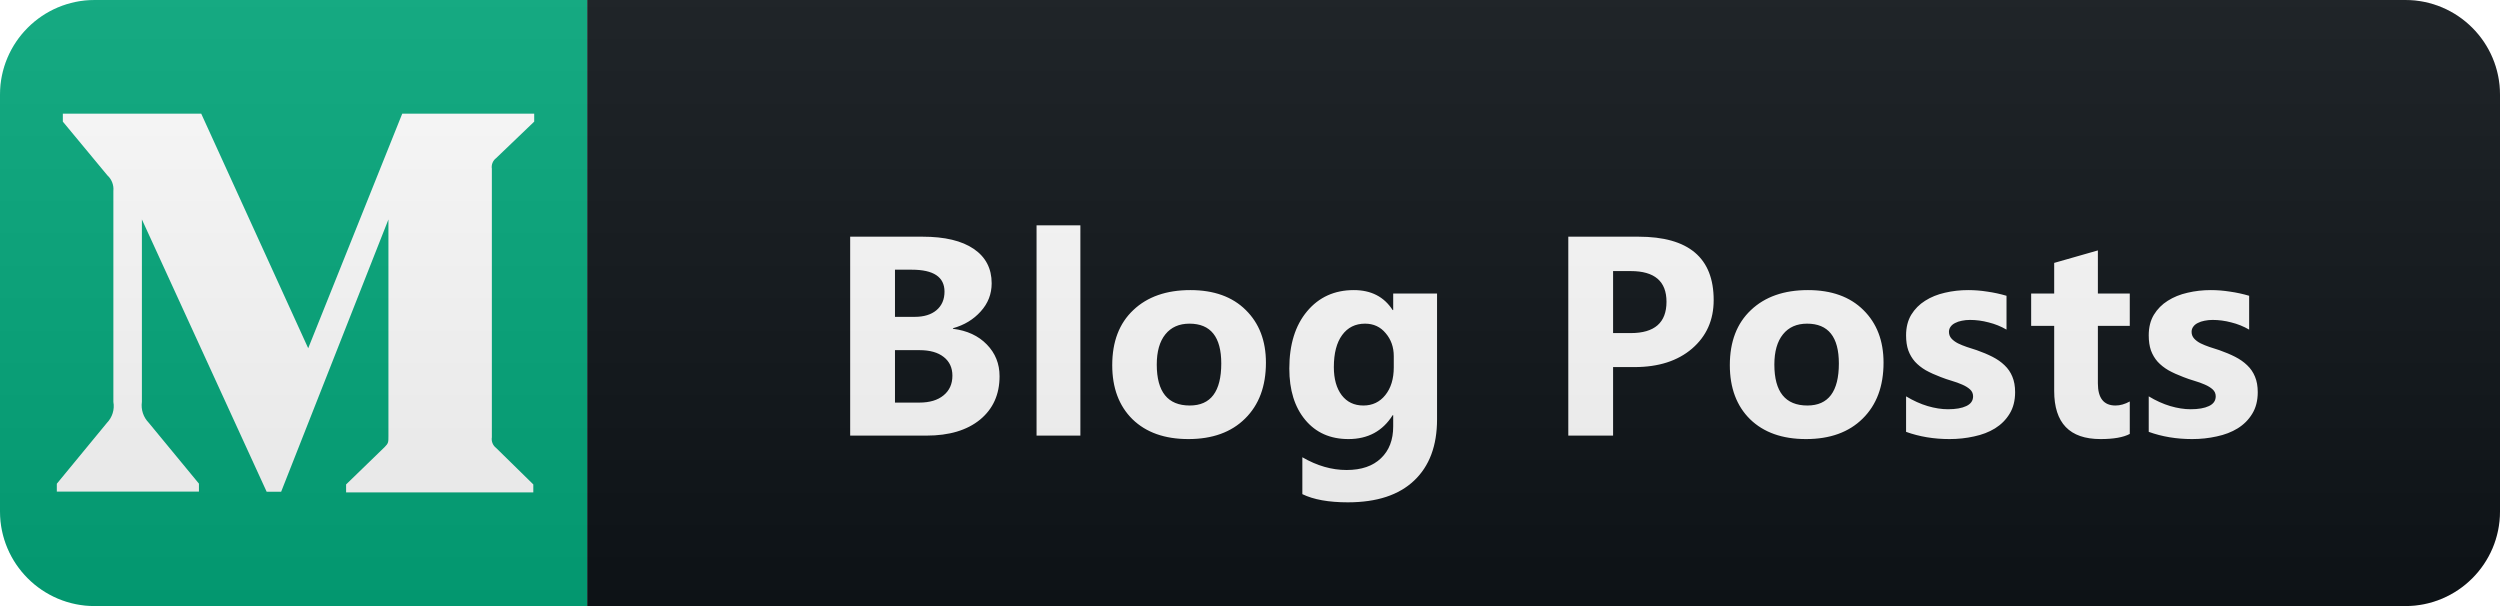 <svg xmlns="http://www.w3.org/2000/svg" width="132" height="32" fill="none" viewBox="0 0 132 32"><path fill="#0F1418" d="M127 0H31V32H127C129.761 32 132 29.761 132 27V5C132 2.239 129.761 0 127 0Z"/><path fill="#03A87C" d="M31 0H5C2.239 0 0 2.239 0 5V27C0 29.761 2.239 32 5 32H31V0Z"/><path fill="#fff" d="M5.986 10.08C6.017 9.773 5.897 9.465 5.668 9.257L3.318 6.422V6H10.624L16.273 18.387L21.239 6H28.206V6.422L26.194 8.35C26.022 8.48 25.934 8.699 25.97 8.913V23.087C25.934 23.301 26.022 23.52 26.194 23.65L28.159 25.578V26H18.274V25.578L20.311 23.603C20.509 23.405 20.509 23.342 20.509 23.04V11.586L14.845 25.963H14.079L7.492 11.586V21.221C7.435 21.628 7.57 22.034 7.857 22.326L10.504 25.536V25.958H3V25.541L5.647 22.326C5.929 22.034 6.059 21.623 5.986 21.221V10.08Z"/><g filter="url(#filter0_d)"><path fill="#fff" d="M44.889 22V11.497H48.712C49.884 11.497 50.785 11.712 51.415 12.142C52.045 12.571 52.36 13.177 52.36 13.958C52.36 14.524 52.167 15.02 51.781 15.445C51.4 15.87 50.912 16.165 50.316 16.331V16.36C51.063 16.453 51.659 16.729 52.104 17.188C52.553 17.647 52.777 18.206 52.777 18.865C52.777 19.827 52.433 20.591 51.745 21.158C51.056 21.719 50.116 22 48.925 22H44.889ZM47.255 13.24V15.73H48.295C48.783 15.73 49.167 15.613 49.445 15.379C49.728 15.14 49.87 14.812 49.87 14.398C49.87 13.626 49.294 13.24 48.141 13.24H47.255ZM47.255 17.488V20.257H48.537C49.084 20.257 49.511 20.13 49.818 19.876C50.131 19.622 50.287 19.275 50.287 18.836C50.287 18.416 50.133 18.086 49.826 17.847C49.523 17.608 49.098 17.488 48.551 17.488H47.255ZM57.044 22H54.73V10.896H57.044V22ZM62.747 22.183C61.497 22.183 60.513 21.834 59.795 21.136C59.082 20.433 58.726 19.48 58.726 18.279C58.726 17.039 59.097 16.07 59.839 15.372C60.581 14.668 61.585 14.317 62.849 14.317C64.094 14.317 65.071 14.668 65.779 15.372C66.487 16.07 66.841 16.995 66.841 18.148C66.841 19.393 66.475 20.377 65.742 21.099C65.015 21.822 64.016 22.183 62.747 22.183ZM62.805 16.089C62.258 16.089 61.834 16.277 61.531 16.653C61.228 17.029 61.077 17.561 61.077 18.25C61.077 19.69 61.658 20.411 62.82 20.411C63.928 20.411 64.483 19.671 64.483 18.191C64.483 16.79 63.923 16.089 62.805 16.089ZM75.876 21.143C75.876 22.535 75.473 23.611 74.668 24.373C73.862 25.14 72.695 25.523 71.166 25.523C70.156 25.523 69.355 25.379 68.764 25.091V23.143C69.536 23.592 70.314 23.816 71.101 23.816C71.882 23.816 72.487 23.609 72.917 23.194C73.347 22.784 73.561 22.225 73.561 21.517V20.923H73.532C73.005 21.763 72.226 22.183 71.196 22.183C70.239 22.183 69.48 21.846 68.918 21.172C68.356 20.498 68.076 19.595 68.076 18.462C68.076 17.193 68.388 16.185 69.013 15.438C69.638 14.69 70.461 14.317 71.481 14.317C72.395 14.317 73.078 14.668 73.532 15.372H73.561V14.5H75.876V21.143ZM73.591 18.396V17.803C73.591 17.33 73.449 16.927 73.166 16.595C72.888 16.258 72.524 16.089 72.075 16.089C71.562 16.089 71.159 16.29 70.866 16.69C70.573 17.09 70.427 17.654 70.427 18.382C70.427 19.007 70.566 19.502 70.844 19.869C71.123 20.23 71.503 20.411 71.987 20.411C72.465 20.411 72.851 20.227 73.144 19.861C73.442 19.49 73.591 19.002 73.591 18.396ZM85.171 18.382V22H82.806V11.497H86.512C89.158 11.497 90.482 12.613 90.482 14.844C90.482 15.899 90.101 16.753 89.339 17.408C88.582 18.057 87.569 18.382 86.299 18.382H85.171ZM85.171 13.313V16.587H86.102C87.362 16.587 87.991 16.036 87.991 14.932C87.991 13.853 87.362 13.313 86.102 13.313H85.171ZM95.356 22.183C94.106 22.183 93.123 21.834 92.405 21.136C91.692 20.433 91.335 19.48 91.335 18.279C91.335 17.039 91.707 16.07 92.449 15.372C93.191 14.668 94.194 14.317 95.459 14.317C96.704 14.317 97.681 14.668 98.389 15.372C99.097 16.07 99.451 16.995 99.451 18.148C99.451 19.393 99.085 20.377 98.352 21.099C97.624 21.822 96.626 22.183 95.356 22.183ZM95.415 16.089C94.868 16.089 94.443 16.277 94.141 16.653C93.838 17.029 93.686 17.561 93.686 18.25C93.686 19.69 94.268 20.411 95.43 20.411C96.538 20.411 97.092 19.671 97.092 18.191C97.092 16.79 96.533 16.089 95.415 16.089ZM100.641 21.802V19.927C101.022 20.157 101.401 20.328 101.777 20.44C102.158 20.552 102.516 20.608 102.853 20.608C103.263 20.608 103.586 20.552 103.82 20.44C104.059 20.328 104.179 20.157 104.179 19.927C104.179 19.781 104.125 19.659 104.018 19.561C103.91 19.463 103.771 19.378 103.6 19.305C103.434 19.231 103.251 19.166 103.051 19.107C102.851 19.048 102.658 18.982 102.472 18.909C102.175 18.797 101.911 18.677 101.681 18.55C101.457 18.419 101.266 18.267 101.11 18.096C100.959 17.925 100.842 17.727 100.759 17.503C100.68 17.278 100.641 17.012 100.641 16.705C100.641 16.285 100.732 15.923 100.912 15.621C101.098 15.318 101.342 15.071 101.645 14.881C101.952 14.685 102.302 14.544 102.692 14.456C103.088 14.363 103.498 14.317 103.923 14.317C104.255 14.317 104.592 14.344 104.933 14.398C105.275 14.446 105.612 14.52 105.944 14.617V16.404C105.651 16.233 105.336 16.106 104.999 16.023C104.667 15.935 104.34 15.892 104.018 15.892C103.867 15.892 103.722 15.906 103.586 15.935C103.454 15.96 103.337 15.999 103.234 16.053C103.132 16.102 103.051 16.168 102.992 16.25C102.934 16.329 102.905 16.419 102.905 16.521C102.905 16.658 102.949 16.775 103.036 16.873C103.124 16.971 103.239 17.056 103.381 17.129C103.522 17.198 103.679 17.261 103.849 17.32C104.025 17.373 104.199 17.43 104.369 17.488C104.677 17.596 104.955 17.713 105.204 17.84C105.453 17.967 105.666 18.116 105.842 18.287C106.022 18.457 106.159 18.658 106.252 18.887C106.349 19.117 106.398 19.39 106.398 19.707C106.398 20.152 106.301 20.533 106.105 20.85C105.915 21.163 105.658 21.419 105.336 21.619C105.019 21.814 104.65 21.956 104.23 22.044C103.815 22.137 103.383 22.183 102.934 22.183C102.109 22.183 101.345 22.056 100.641 21.802ZM112.452 21.912C112.11 22.093 111.595 22.183 110.907 22.183C109.276 22.183 108.461 21.336 108.461 19.642V16.206H107.245V14.5H108.461V12.881L110.768 12.222V14.5H112.452V16.206H110.768V19.239C110.768 20.02 111.078 20.411 111.698 20.411C111.942 20.411 112.193 20.34 112.452 20.198V21.912ZM113.453 21.802V19.927C113.833 20.157 114.212 20.328 114.588 20.44C114.969 20.552 115.328 20.608 115.664 20.608C116.075 20.608 116.397 20.552 116.631 20.44C116.871 20.328 116.99 20.157 116.99 19.927C116.99 19.781 116.936 19.659 116.829 19.561C116.722 19.463 116.582 19.378 116.412 19.305C116.246 19.231 116.062 19.166 115.862 19.107C115.662 19.048 115.469 18.982 115.284 18.909C114.986 18.797 114.722 18.677 114.493 18.55C114.268 18.419 114.078 18.267 113.921 18.096C113.77 17.925 113.653 17.727 113.57 17.503C113.492 17.278 113.453 17.012 113.453 16.705C113.453 16.285 113.543 15.923 113.724 15.621C113.909 15.318 114.153 15.071 114.456 14.881C114.764 14.685 115.113 14.544 115.503 14.456C115.899 14.363 116.309 14.317 116.734 14.317C117.066 14.317 117.403 14.344 117.745 14.398C118.086 14.446 118.423 14.52 118.755 14.617V16.404C118.462 16.233 118.147 16.106 117.81 16.023C117.478 15.935 117.151 15.892 116.829 15.892C116.678 15.892 116.534 15.906 116.397 15.935C116.265 15.96 116.148 15.999 116.045 16.053C115.943 16.102 115.862 16.168 115.804 16.25C115.745 16.329 115.716 16.419 115.716 16.521C115.716 16.658 115.76 16.775 115.848 16.873C115.935 16.971 116.05 17.056 116.192 17.129C116.333 17.198 116.49 17.261 116.661 17.32C116.836 17.373 117.01 17.43 117.181 17.488C117.488 17.596 117.767 17.713 118.016 17.84C118.265 17.967 118.477 18.116 118.653 18.287C118.833 18.457 118.97 18.658 119.063 18.887C119.161 19.117 119.209 19.39 119.209 19.707C119.209 20.152 119.112 20.533 118.916 20.85C118.726 21.163 118.47 21.419 118.147 21.619C117.83 21.814 117.461 21.956 117.041 22.044C116.626 22.137 116.194 22.183 115.745 22.183C114.92 22.183 114.156 22.056 113.453 21.802Z"/></g><path fill="url(#paint0_linear)" d="M127 0H5C2.239 0 0 2.239 0 5V27C0 29.761 2.239 32 5 32H127C129.761 32 132 29.761 132 27V5C132 2.239 129.761 0 127 0Z"/><defs><filter id="filter0_d" width="76.32" height="16.627" x="43.889" y="10.896" color-interpolation-filters="sRGB" filterUnits="userSpaceOnUse"><feFlood flood-opacity="0" result="BackgroundImageFix"/><feColorMatrix in="SourceAlpha" type="matrix" values="0 0 0 0 0 0 0 0 0 0 0 0 0 0 0 0 0 0 127 0"/><feOffset dy="1"/><feGaussianBlur stdDeviation=".5"/><feColorMatrix type="matrix" values="0 0 0 0 0 0 0 0 0 0 0 0 0 0 0 0 0 0 1 0"/><feBlend in2="BackgroundImageFix" mode="normal" result="effect1_dropShadow"/><feBlend in="SourceGraphic" in2="effect1_dropShadow" mode="normal" result="shape"/></filter><linearGradient id="paint0_linear" x1="0" x2="0" y1="0" y2="32" gradientUnits="userSpaceOnUse"><stop stop-color="#BBB" stop-opacity=".1"/><stop offset="1" stop-opacity=".1"/></linearGradient></defs></svg>